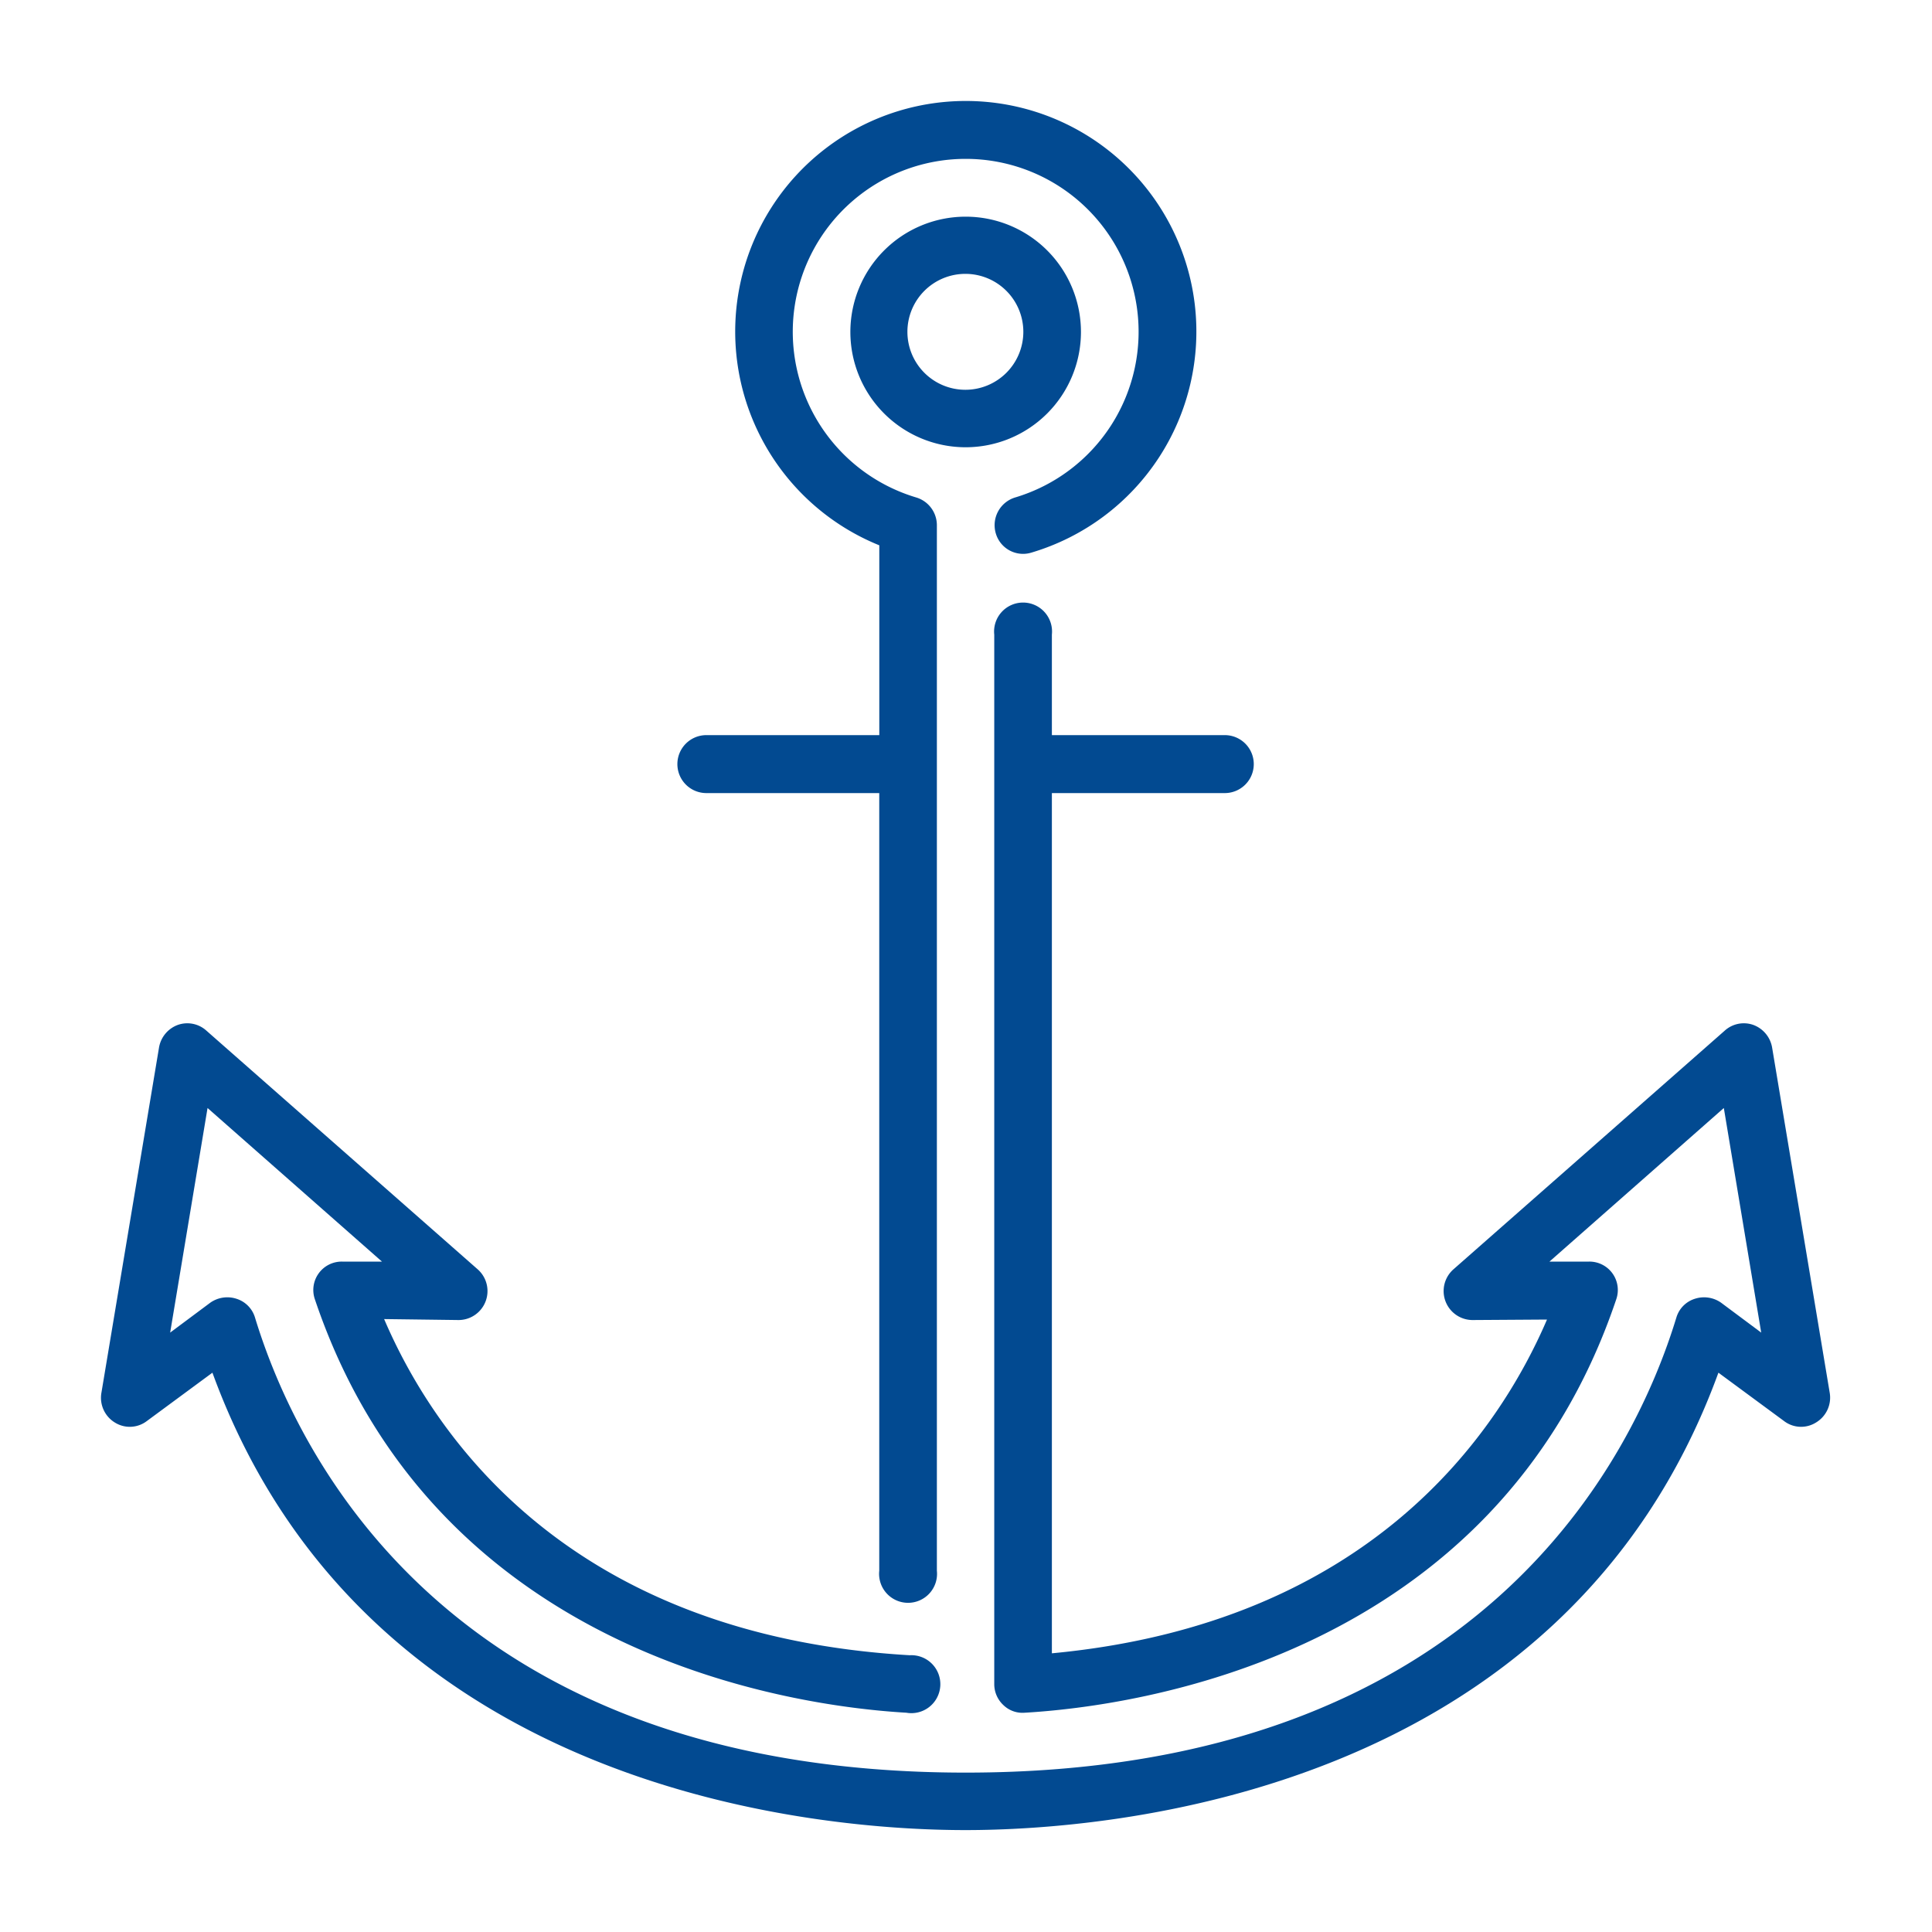 <svg xmlns="http://www.w3.org/2000/svg" width="40" height="40" viewBox="0 0 40 40">
  <defs>
    <style>
      .cls-1 {
        fill: #024a91;
        fill-rule: evenodd;
      }
    </style>
  </defs>
  <path id="maritime_icon" data-name="maritime icon" class="cls-1" d="M806.49,1371.98a2.387,2.387,0,1,0-2.387,2.39A2.388,2.388,0,0,0,806.49,1371.98Zm-2.387,1.2a1.2,1.2,0,1,1,1.194-1.2A1.2,1.2,0,0,1,804.1,1373.18Zm-5.369,8.35h3.58v16.1a0.6,0.6,0,1,0,1.193,0v-21.65a0.6,0.6,0,0,0-.426-0.57,3.58,3.58,0,1,1,2.045,0,0.6,0.6,0,0,0-.4.74,0.588,0.588,0,0,0,.742.4,4.774,4.774,0,1,0-3.153-.15v3.93h-3.58A0.6,0.6,0,0,0,798.734,1381.53Zm23.259,12.42-1.193-7.15a0.608,0.608,0,0,0-.389-0.47,0.589,0.589,0,0,0-.594.12l-5.615,4.94a0.6,0.6,0,0,0,.394,1.05h0l1.543-.01c-1.01,2.35-3.668,6.29-10.251,6.91v-17.81h3.58a0.6,0.6,0,0,0,0-1.2h-3.58v-2.08a0.6,0.6,0,1,0-1.193,0v21.73a0.592,0.592,0,0,0,.187.43,0.568,0.568,0,0,0,.445.16c2.239-.13,9.744-1.13,12.246-8.56a0.588,0.588,0,0,0-.565-0.78H816.19l3.61-3.18,0.774,4.65-0.832-.62a0.614,0.614,0,0,0-.542-0.08,0.58,0.58,0,0,0-.383.39c-0.863,2.83-4.023,9.42-14.714,9.42s-13.851-6.59-14.713-9.42a0.582,0.582,0,0,0-.383-0.39,0.613,0.613,0,0,0-.542.08l-0.832.62,0.774-4.65,3.611,3.18h-0.824a0.588,0.588,0,0,0-.565.78c2.5,7.43,10,8.43,12.246,8.56a0.6,0.6,0,1,0,.07-1.19c-7.047-.41-9.842-4.53-10.882-6.96l1.543,0.02h0a0.6,0.6,0,0,0,.394-1.05l-5.615-4.94a0.589,0.589,0,0,0-.594-0.12,0.607,0.607,0,0,0-.389.47l-1.193,7.15a0.6,0.6,0,0,0,.276.61,0.583,0.583,0,0,0,.667-0.03l1.356-1c3.2,8.77,12.689,9.47,15.59,9.47s12.392-.7,15.59-9.47l1.357,1a0.581,0.581,0,0,0,.666.03A0.6,0.6,0,0,0,821.993,1393.95Z" transform="translate(-784.11 -1365.11)"/>
</svg>
